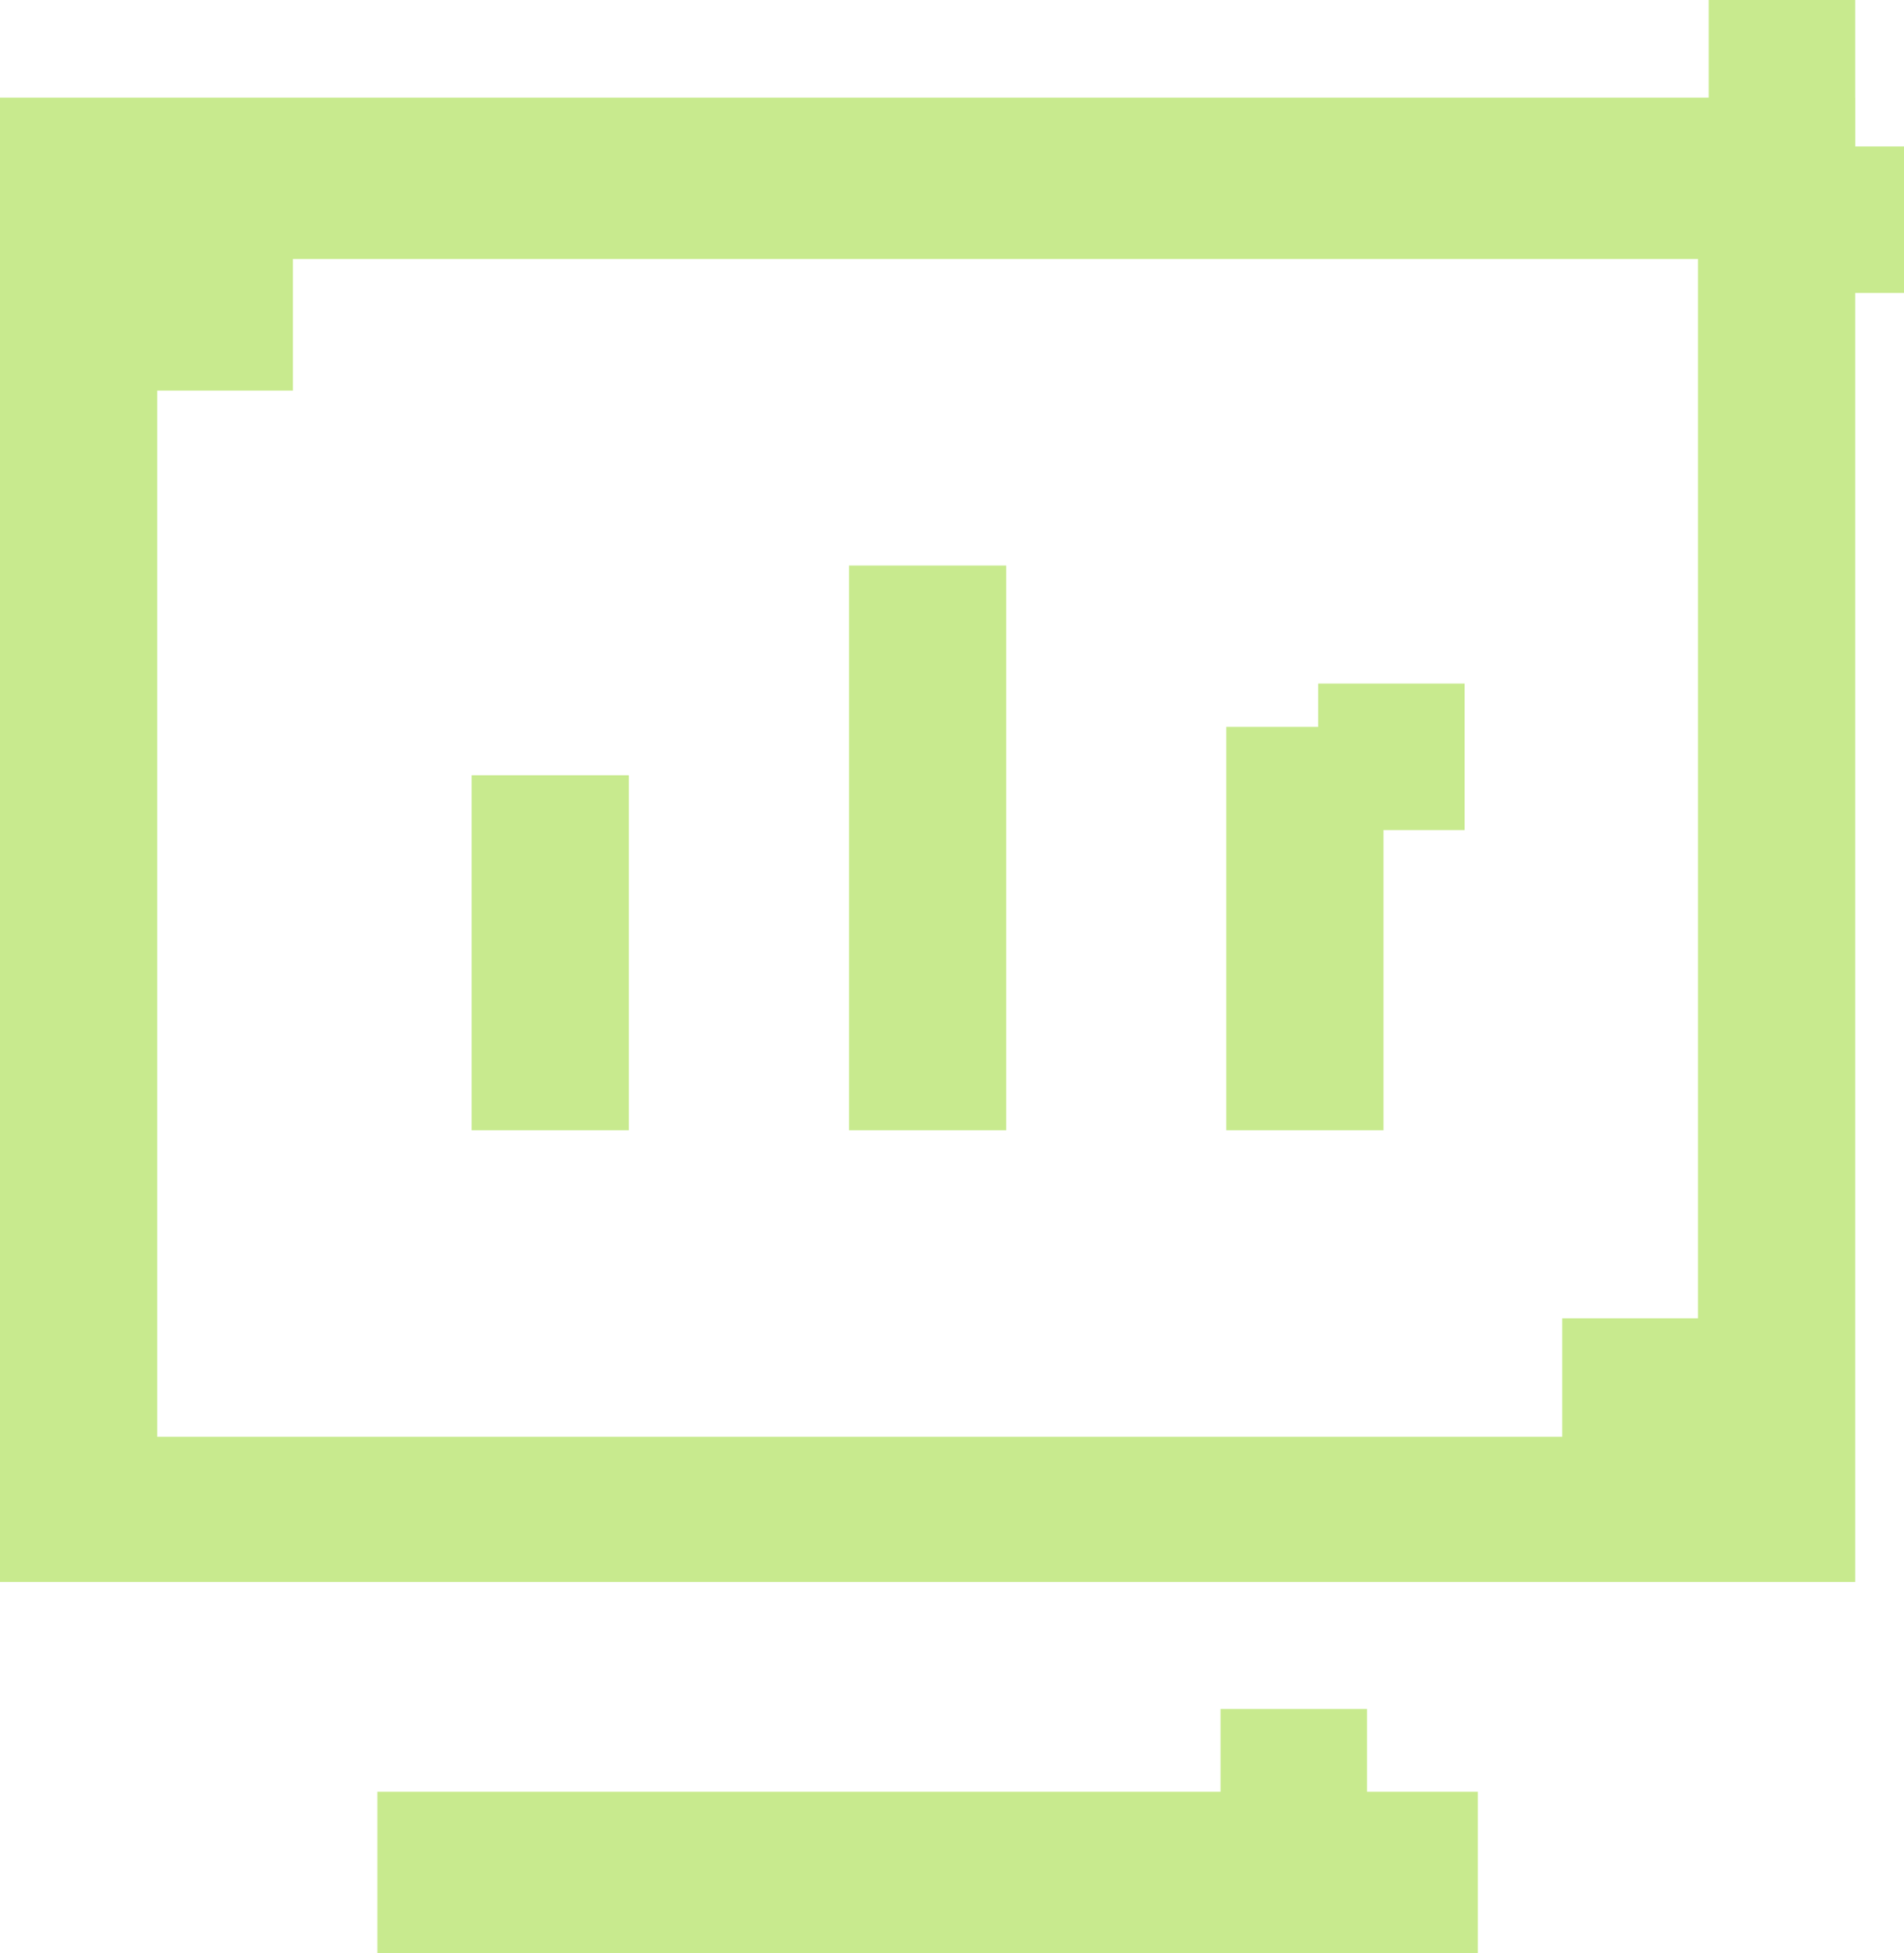 <svg width='39' height='40' viewBox='0 0 39 40' fill='none' xmlns='http://www.w3.org/2000/svg'><g id='Frame 427321067'><g id='Group 18'><path id='Vector' d='M30.271 36.696V40H7.729V36.696H30.271ZM38 2V32.4H0V2H38ZM34.78 5.304H3.22V29.426H34.78V5.304ZM12.881 15.878V23.148H9.661V15.878H12.881ZM20.61 11.583V23.148H17.39V11.583H20.61ZM28.339 14.887V23.148H25.119V14.887H28.339Z' fill='#C8EA8E'/><rect id='Rectangle 52' x='35' y='-3.05176e-05' width='3' height='3' fill='#C8EA8E'/><rect id='Rectangle 53' x='36' y='3' width='3' height='3' fill='#C8EA8E'/><rect id='Rectangle 55' x='3' y='5' width='3' height='3' fill='#C8EA8E'/><rect id='Rectangle 58' x='32' y='27' width='3' height='3' fill='#C8EA8E'/><rect id='Rectangle 56' x='25' y='35' width='3' height='3' fill='#C8EA8E'/><rect id='Rectangle 57' x='27' y='14' width='3' height='3' fill='#C8EA8E'/></g></g></svg>